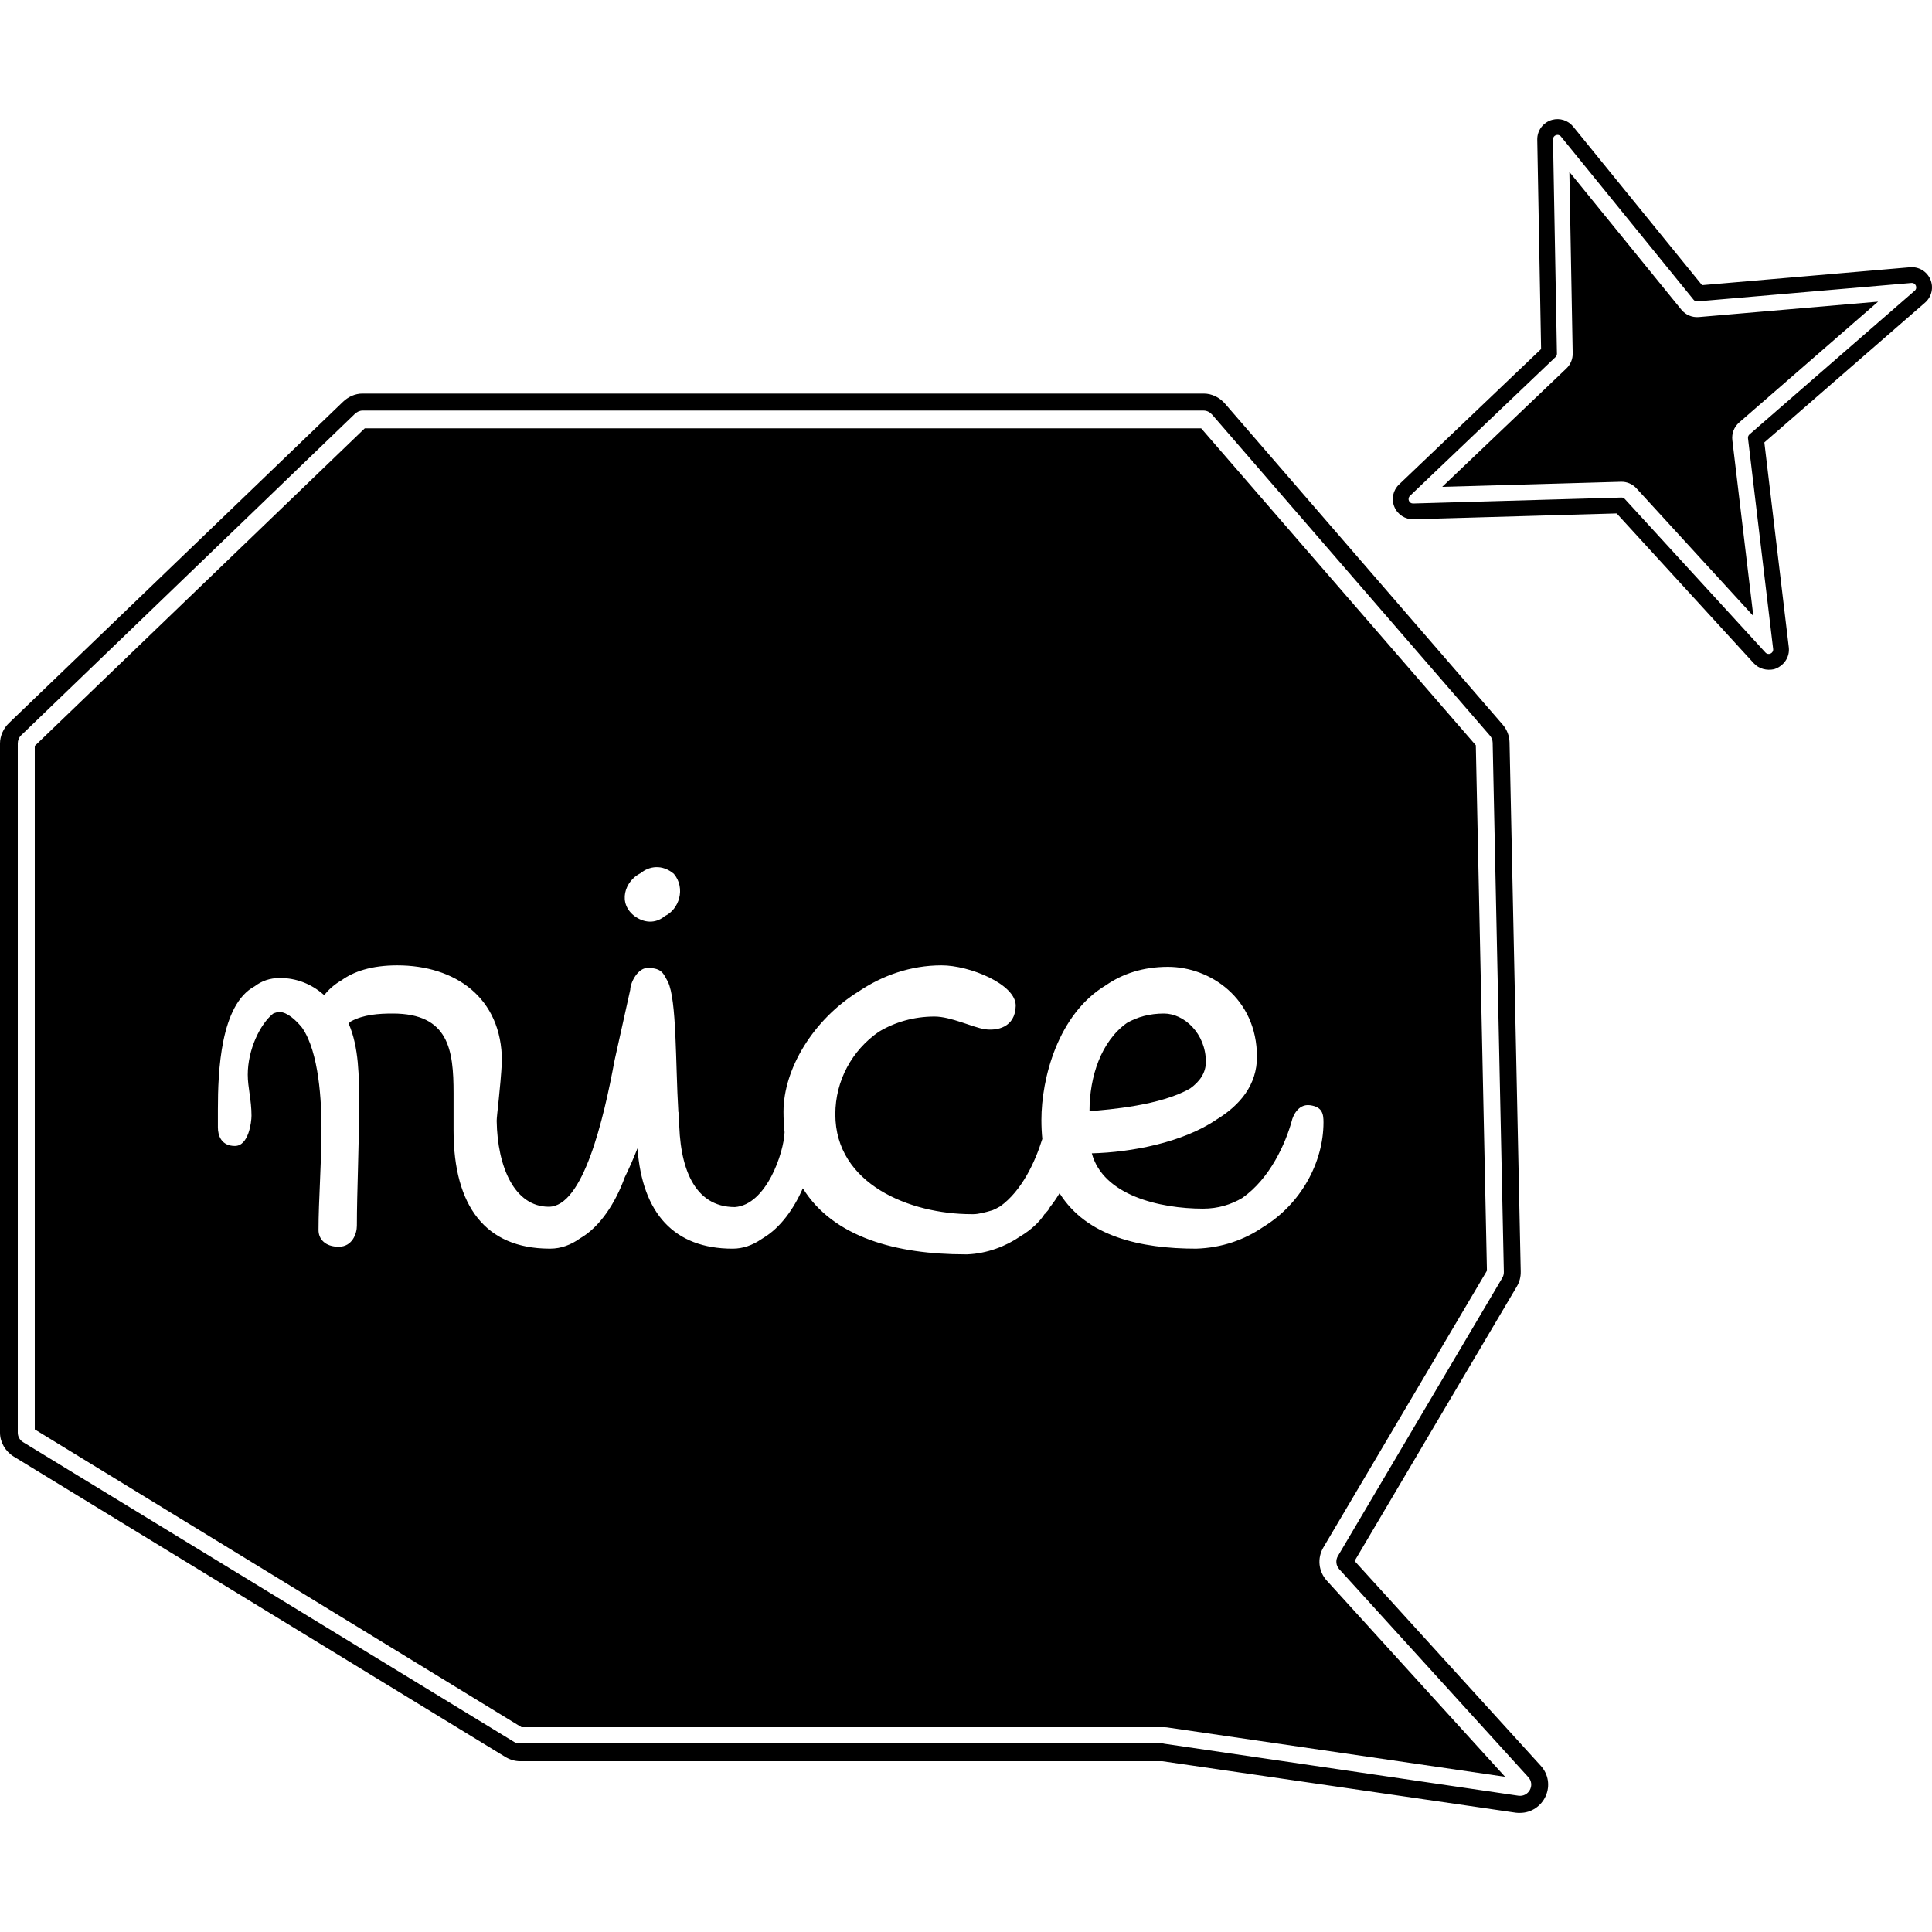 <?xml version="1.0" encoding="utf-8"?>
<!-- Generator: Adobe Illustrator 16.0.0, SVG Export Plug-In . SVG Version: 6.00 Build 0)  -->
<!DOCTYPE svg PUBLIC "-//W3C//DTD SVG 1.1 Tiny//EN" "http://www.w3.org/Graphics/SVG/1.1/DTD/svg11-tiny.dtd">
<svg version="1.1" baseProfile="tiny" id="圖層_1"
	 xmlns="http://www.w3.org/2000/svg" xmlns:xlink="http://www.w3.org/1999/xlink" x="0px" y="0px" width="2500px" height="2500px"
	 viewBox="0 0 2500 2500" xml:space="preserve">
<path fill="none" d="M822.312,1186.333c14.535,9.645,28.392,7.208,37.922-0.93c18.337-8.48,27.457-35.766,11.737-54.672
	c-15.244-12.711-31.886-10.05-43.137-0.803C808.657,1139.74,798.174,1169.263,822.312,1186.333z"/>
<g>
	<path d="M1712.434,2002.384l211.644-358.101l-14.384-679.866l-355.348-410.126H471.997L44.992,965.233v884.432l629.89,385.339
		h829.655c1.756,0,3.529-0.064,5.27,0.189l437.759,63.977l-230.739-253.915C1706.052,2033.403,1704.286,2016.17,1712.434,2002.384z
		 M828.834,1129.928c11.251-9.248,27.893-11.908,43.136,0.803c15.72,18.906,6.601,46.192-11.736,54.672
		c-9.53,8.138-23.387,10.574-37.922,0.93C798.174,1169.263,808.657,1139.74,828.834,1129.928z M1634.192,1587.936
		c-24.013,16.375-53.24,26.806-86.374,27.814c-72.049,0-141.708-15.681-176.766-71.77c-3.746,6.321-7.918,12.396-12.513,18.112
		c-0.968,2.889-3.87,5.803-5.805,7.728c0,0.963-0.968,1.014-0.968,1.014c-6.429,10.238-17.61,20.683-31.515,28.994
		c-18.462,12.806-43.254,22.28-68.446,23.28h-2.901c-88.935,0-170.484-21.843-210.013-85.438
		c-11.882,26.958-29.183,50.801-50.321,63.669c-1.225,0.746-2.43,1.52-3.615,2.326c-11.227,7.643-23.607,12.106-36.89,12.106
		c-75.625,0-116.959-45.521-123.164-129.858c-5.11,13.039-10.621,25.64-16.478,37.51c-11.984,33.2-32.145,64.304-57.752,78.958
		c-11.69,8.393-24.684,13.365-38.666,13.365c-0.223,0-0.467-0.007-0.689-0.008c-0.101,0-0.25,0.006-0.351,0.006
		c-0.021-0.003-0.596-0.007-0.617-0.011c-81.541-0.45-123.451-54.322-123.451-153.075v-48.141c0-55.842-6.116-103.02-78.667-103.02
		c-18.179,0-37.867,1.29-54.116,10.163c-1.083,0.82-2.029,1.682-3.06,2.594c13.543,30.81,13.6,69.322,13.6,103.982
		c0,56.806-2.874,113.611-2.874,157.9c0,10.186-5.912,27.151-23.514,27.151s-26.119-10.062-26.119-21.615
		c0-38.512,3.872-86.652,3.872-131.904c0-32.735-2.9-98.206-25.149-129.979c-7.739-9.628-19.345-20.219-29.018-20.219
		c-2.775,0-5.646,0.743-8.545,2.118c-16.938,13.758-32.716,46.657-32.716,78.998c0,16.368,4.851,32.735,4.851,52.954
		c0,8.4-3.766,39.234-21.438,39.234c-17.671,0-22.053-13.479-22.053-24.069v-23.108c0-49.518,3.363-135.814,47.636-159.456
		c8.873-6.772,19.504-10.72,32.627-10.72c21.281,0,40.608,7.703,56.086,21.182l1.306,0.982c5.465-6.984,12.759-13.699,22.465-19.292
		c15.409-11.104,38.242-19.239,71.979-19.239c74.486,0,135.428,41.4,135.428,124.201c-1.935,35.625-6.772,70.285-6.772,77.025
		c0.936,59.631,23.012,111.137,67.402,111.137c44.391,0,70.891-112.52,85.117-189.365l20.314-91.466
		c0-8.666,9.709-29.438,23.959-28.188c17,0.5,18.928,7.247,24.732,17.838c11.609,24.07,9.674,103.982,13.543,168.49
		c0.967,1.926,0.976,4.907,0.976,6.832c0,64.509,19.031,116.287,72.235,116.287c40.681-2.947,63.347-70.28,64.246-96.909
		c-0.913-8.408-1.394-17.212-1.394-26.449c0-55.386,38.527-119.38,97.33-155.69c30.602-20.631,67.237-33.739,107.105-33.739
		c36.06-0.159,96.727,24.508,96.06,52.508c-0.666,28-24.531,32.529-40.276,30.075s-43.531-16.342-64.813-16.342
		c-26.774,0-51.404,7.268-72.115,19.739c-34.351,23.76-56.219,62.812-56.219,106.771c0,90.503,96.735,129.207,176.059,129.207h2.901
		c5.805,0,14.511-2.118,24.184-5.006c3.518-1.369,6.901-3.204,10.155-5.071c27.865-19.988,45.208-57.202,54.543-87.298
		c-0.771-7.783-1.175-15.96-1.175-24.564c0-53.239,21.104-136.847,83.468-174.276c21.252-14.689,47.712-23.82,80.338-23.82
		c54.172,0,115.115,40.438,115.115,116.499c0,35.863-21.425,62.298-52.321,81.111c-43.81,29.903-110.841,42.485-161.374,43.711
		c14.519,54.241,87.532,71.591,144.046,71.591c19.352,0,36.153-5.274,50.623-13.812c36.021-25.205,56.129-70.7,64.169-100.039
		c0.837-4.167,7.386-22.147,23.54-19.979c16.153,2.17,17.412,11.554,17.412,22.146
		C1712.592,1504.351,1683.15,1558.193,1634.192,1587.936z"/>
	<path d="M1560.394,1374.08c0-36.587-28.053-62.582-54.172-62.582c-18.696,0-34.682,4.473-48.104,12.238
		c-33.054,23.635-48.308,68.879-48.308,114.13c25.039-2.021,92.203-7.344,130.305-29.476
		C1552.482,1399.513,1560.394,1388.297,1560.394,1374.08z"/>
	<path d="M1752.843,2019.898l209.93-355.203c3.44-5.82,5.184-12.469,5.041-19.224l-14.485-684.794
		c-0.179-8.44-3.323-16.605-8.854-22.99l-359.28-415.312c-6.919-7.987-16.953-13.076-27.53-13.076H469.072
		c-9.47,0-18.44,4.121-25.257,10.68L11.581,935.667C4.503,942.476,0,952.262,0,962.074v891.749c0,12.558,7.11,24.43,17.842,30.983
		l635.785,388.51c5.72,3.494,12.511,5.68,19.217,5.68h831.167l457.53,66.628c1.803,0.264,3.632,0.228,5.433,0.228
		c14.31,0,27.324-8.604,33.157-21.79c5.882-13.296,3.445-28.319-6.358-39.104L1752.843,2019.898z M1964.705,2323.635
		l-458.053-67.247c-0.7-0.103-1.408-0.388-2.115-0.388H672.844c-2.685,0-5.24-0.506-7.528-1.904L29.804,1866.072
		c-4.31-2.633-6.808-7.216-6.808-12.249V962.074c0-3.924,1.472-7.788,4.306-10.516l431.649-415.761
		c2.712-2.609,6.35-4.503,10.121-4.503h1088.592c4.23,0,8.252,2.27,11.014,5.459l359.28,415.13c2.207,2.548,3.453,5.837,3.524,9.2
		l14.485,684.823c0.057,2.684-0.638,5.343-2.005,7.657l-212.72,359.928c-3.223,5.453-2.513,12.36,1.751,17.053l244.61,269.087
		C1986.756,2309.699,1978.2,2325.61,1964.705,2323.635z"/>
	<path d="M2175.688,400.727l-144.938-178.3l4.303,234.923c0.134,7.292-2.82,14.362-8.104,19.398l-160.77,153.284l231.297-6.628
		c7.602-0.218,14.905,2.871,20.039,8.475l151.29,165.198l-27.164-227.53c-1.027-8.6,2.266-17.131,8.807-22.819l179.845-156.412
		l-232.061,19.97C2189.584,411.032,2181.155,407.458,2175.688,400.727z"/>
	<path d="M2497.92,361.664c-4.428-10.448-15.006-16.813-26.322-15.839l-269.149,23.163l-166.79-205.183
		c-6.542-8.047-17.227-11.47-27.222-8.721c-11.55,3.176-19.464,13.744-19.244,25.697l4.961,270.882l-183.762,175.206
		c-7.898,7.531-10.29,18.901-6.093,28.966c4.2,10.07,13.969,16.375,24.885,16.062l262.775-7.53l177.435,193.917
		c6.663,7.276,16.685,9.717,26.179,7.717c0.001,0,0.001,0,0.003,0c12.602-4,20.644-15.529,19.099-28.475l-31.622-265.03
		l207.942-180.883C2499.56,384.165,2502.346,372.106,2497.92,361.664z M2477.616,376.187l-213.786,185.93
		c-1.438,1.251-2.165,3.128-1.939,5.014l32.551,272.66c0.662,5.547-6.215,8.691-9.991,4.567l-181.974-198.704
		c-1.129-1.232-2.741-1.913-4.417-1.865l-269.46,7.721c-5.274,0.151-7.95-6.247-4.135-9.885l188.413-179.64
		c1.166-1.111,1.812-2.657,1.783-4.262l-5.079-277.317c-0.1-5.466,6.801-7.983,10.251-3.739l171.682,211.2
		c1.202,1.479,3.062,2.266,4.968,2.102l276.864-23.827C2478.9,365.665,2481.819,372.531,2477.616,376.187z"/>
</g>
</svg>
